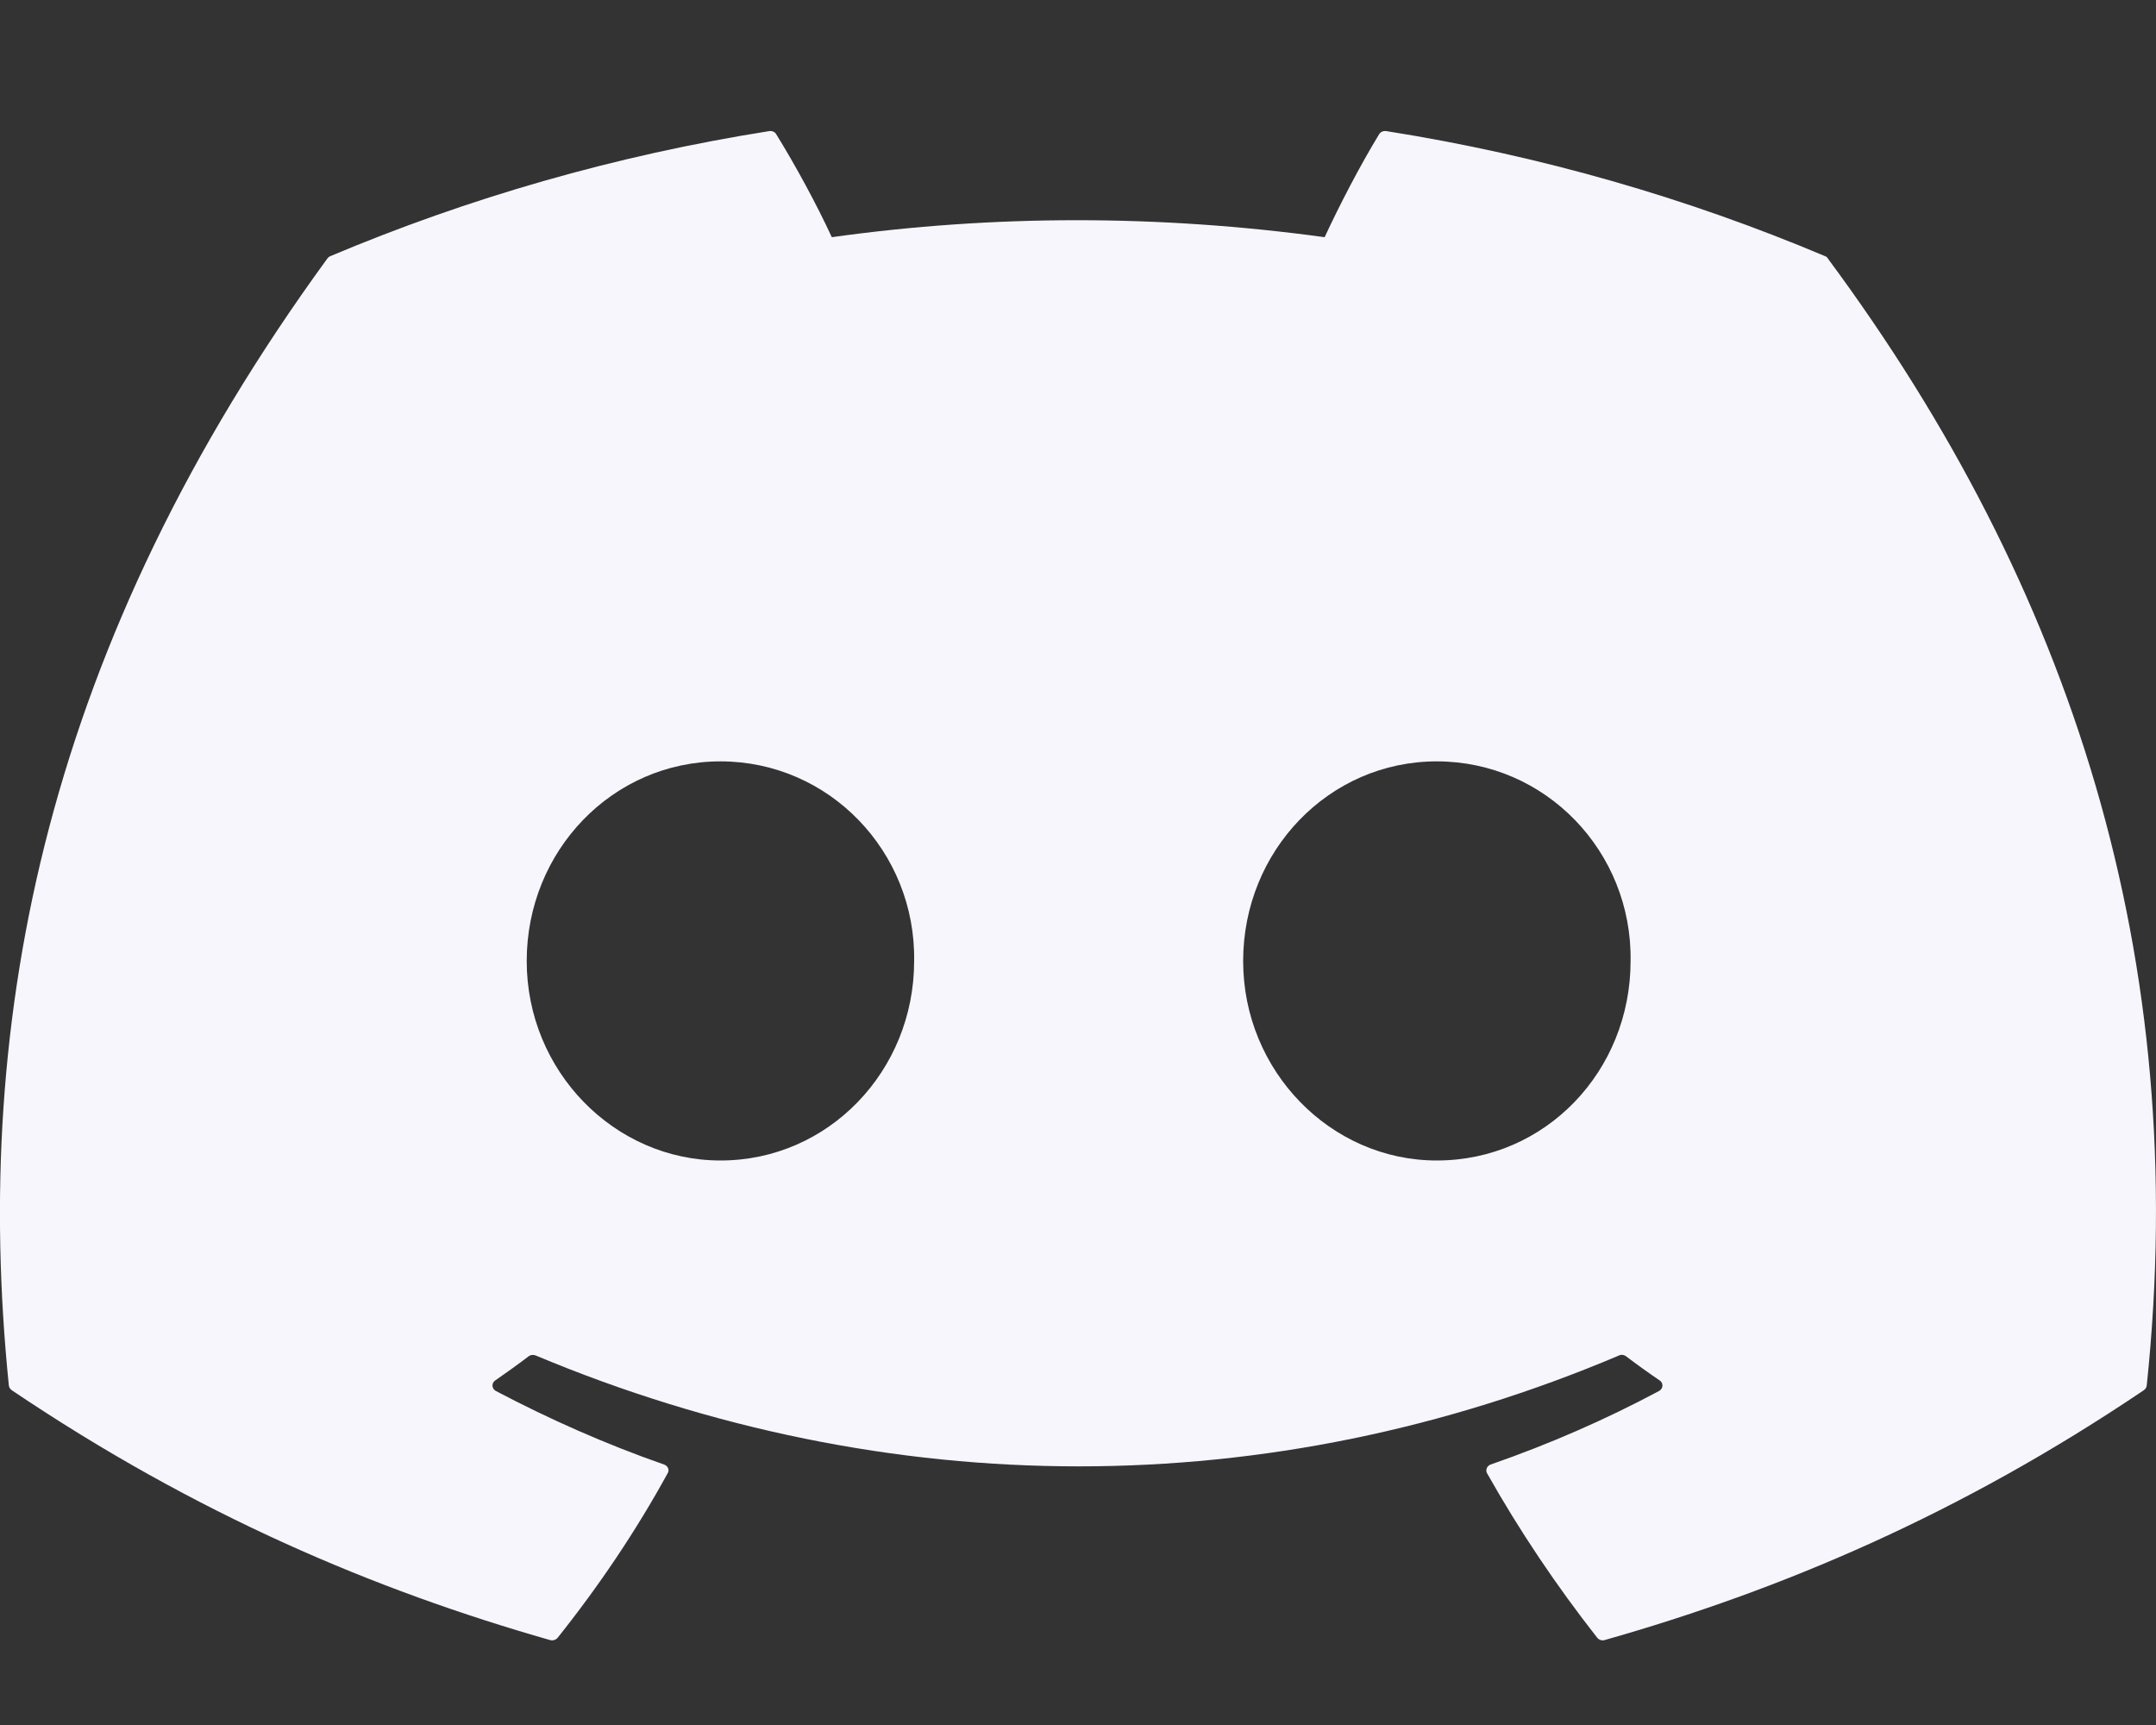 <svg width="10" height="8" viewBox="0 0 10 8" fill="none" xmlns="http://www.w3.org/2000/svg">
<rect x="0" y="0" width="10" height="8" fill="#333333" stroke="none"/>
<path d="M8.465 1.188C7.828 0.919 7.145 0.721 6.43 0.608C6.417 0.606 6.404 0.611 6.397 0.622C6.309 0.766 6.212 0.953 6.144 1.1C5.375 0.995 4.61 0.995 3.858 1.1C3.789 0.95 3.689 0.766 3.6 0.622C3.594 0.612 3.581 0.606 3.568 0.608C2.853 0.721 2.17 0.919 1.532 1.188C1.527 1.19 1.522 1.194 1.519 1.198C0.222 2.977 -0.133 4.712 0.041 6.425C0.042 6.434 0.047 6.442 0.054 6.447C0.91 7.024 1.738 7.374 2.551 7.606C2.564 7.61 2.578 7.605 2.586 7.596C2.779 7.354 2.95 7.1 3.097 6.832C3.106 6.817 3.098 6.798 3.08 6.792C2.808 6.697 2.549 6.582 2.3 6.451C2.28 6.44 2.279 6.414 2.297 6.402C2.349 6.366 2.402 6.328 2.452 6.29C2.461 6.283 2.473 6.282 2.484 6.286C4.121 6.972 5.892 6.972 7.51 6.286C7.52 6.281 7.533 6.283 7.542 6.29C7.592 6.328 7.645 6.366 7.698 6.402C7.716 6.414 7.715 6.44 7.695 6.451C7.446 6.584 7.187 6.697 6.914 6.792C6.897 6.798 6.889 6.817 6.897 6.832C7.048 7.1 7.219 7.354 7.408 7.595C7.416 7.605 7.43 7.61 7.443 7.606C8.26 7.374 9.089 7.024 9.944 6.447C9.951 6.442 9.956 6.434 9.957 6.426C10.165 4.445 9.608 2.724 8.478 1.199C8.476 1.194 8.471 1.19 8.465 1.188ZM3.342 5.382C2.849 5.382 2.443 4.967 2.443 4.457C2.443 3.946 2.841 3.531 3.342 3.531C3.846 3.531 4.248 3.95 4.24 4.457C4.24 4.967 3.842 5.382 3.342 5.382ZM6.664 5.382C6.172 5.382 5.766 4.967 5.766 4.457C5.766 3.946 6.164 3.531 6.664 3.531C7.169 3.531 7.571 3.95 7.563 4.457C7.563 4.967 7.169 5.382 6.664 5.382Z" fill="#F8F6FD"/>
</svg>
